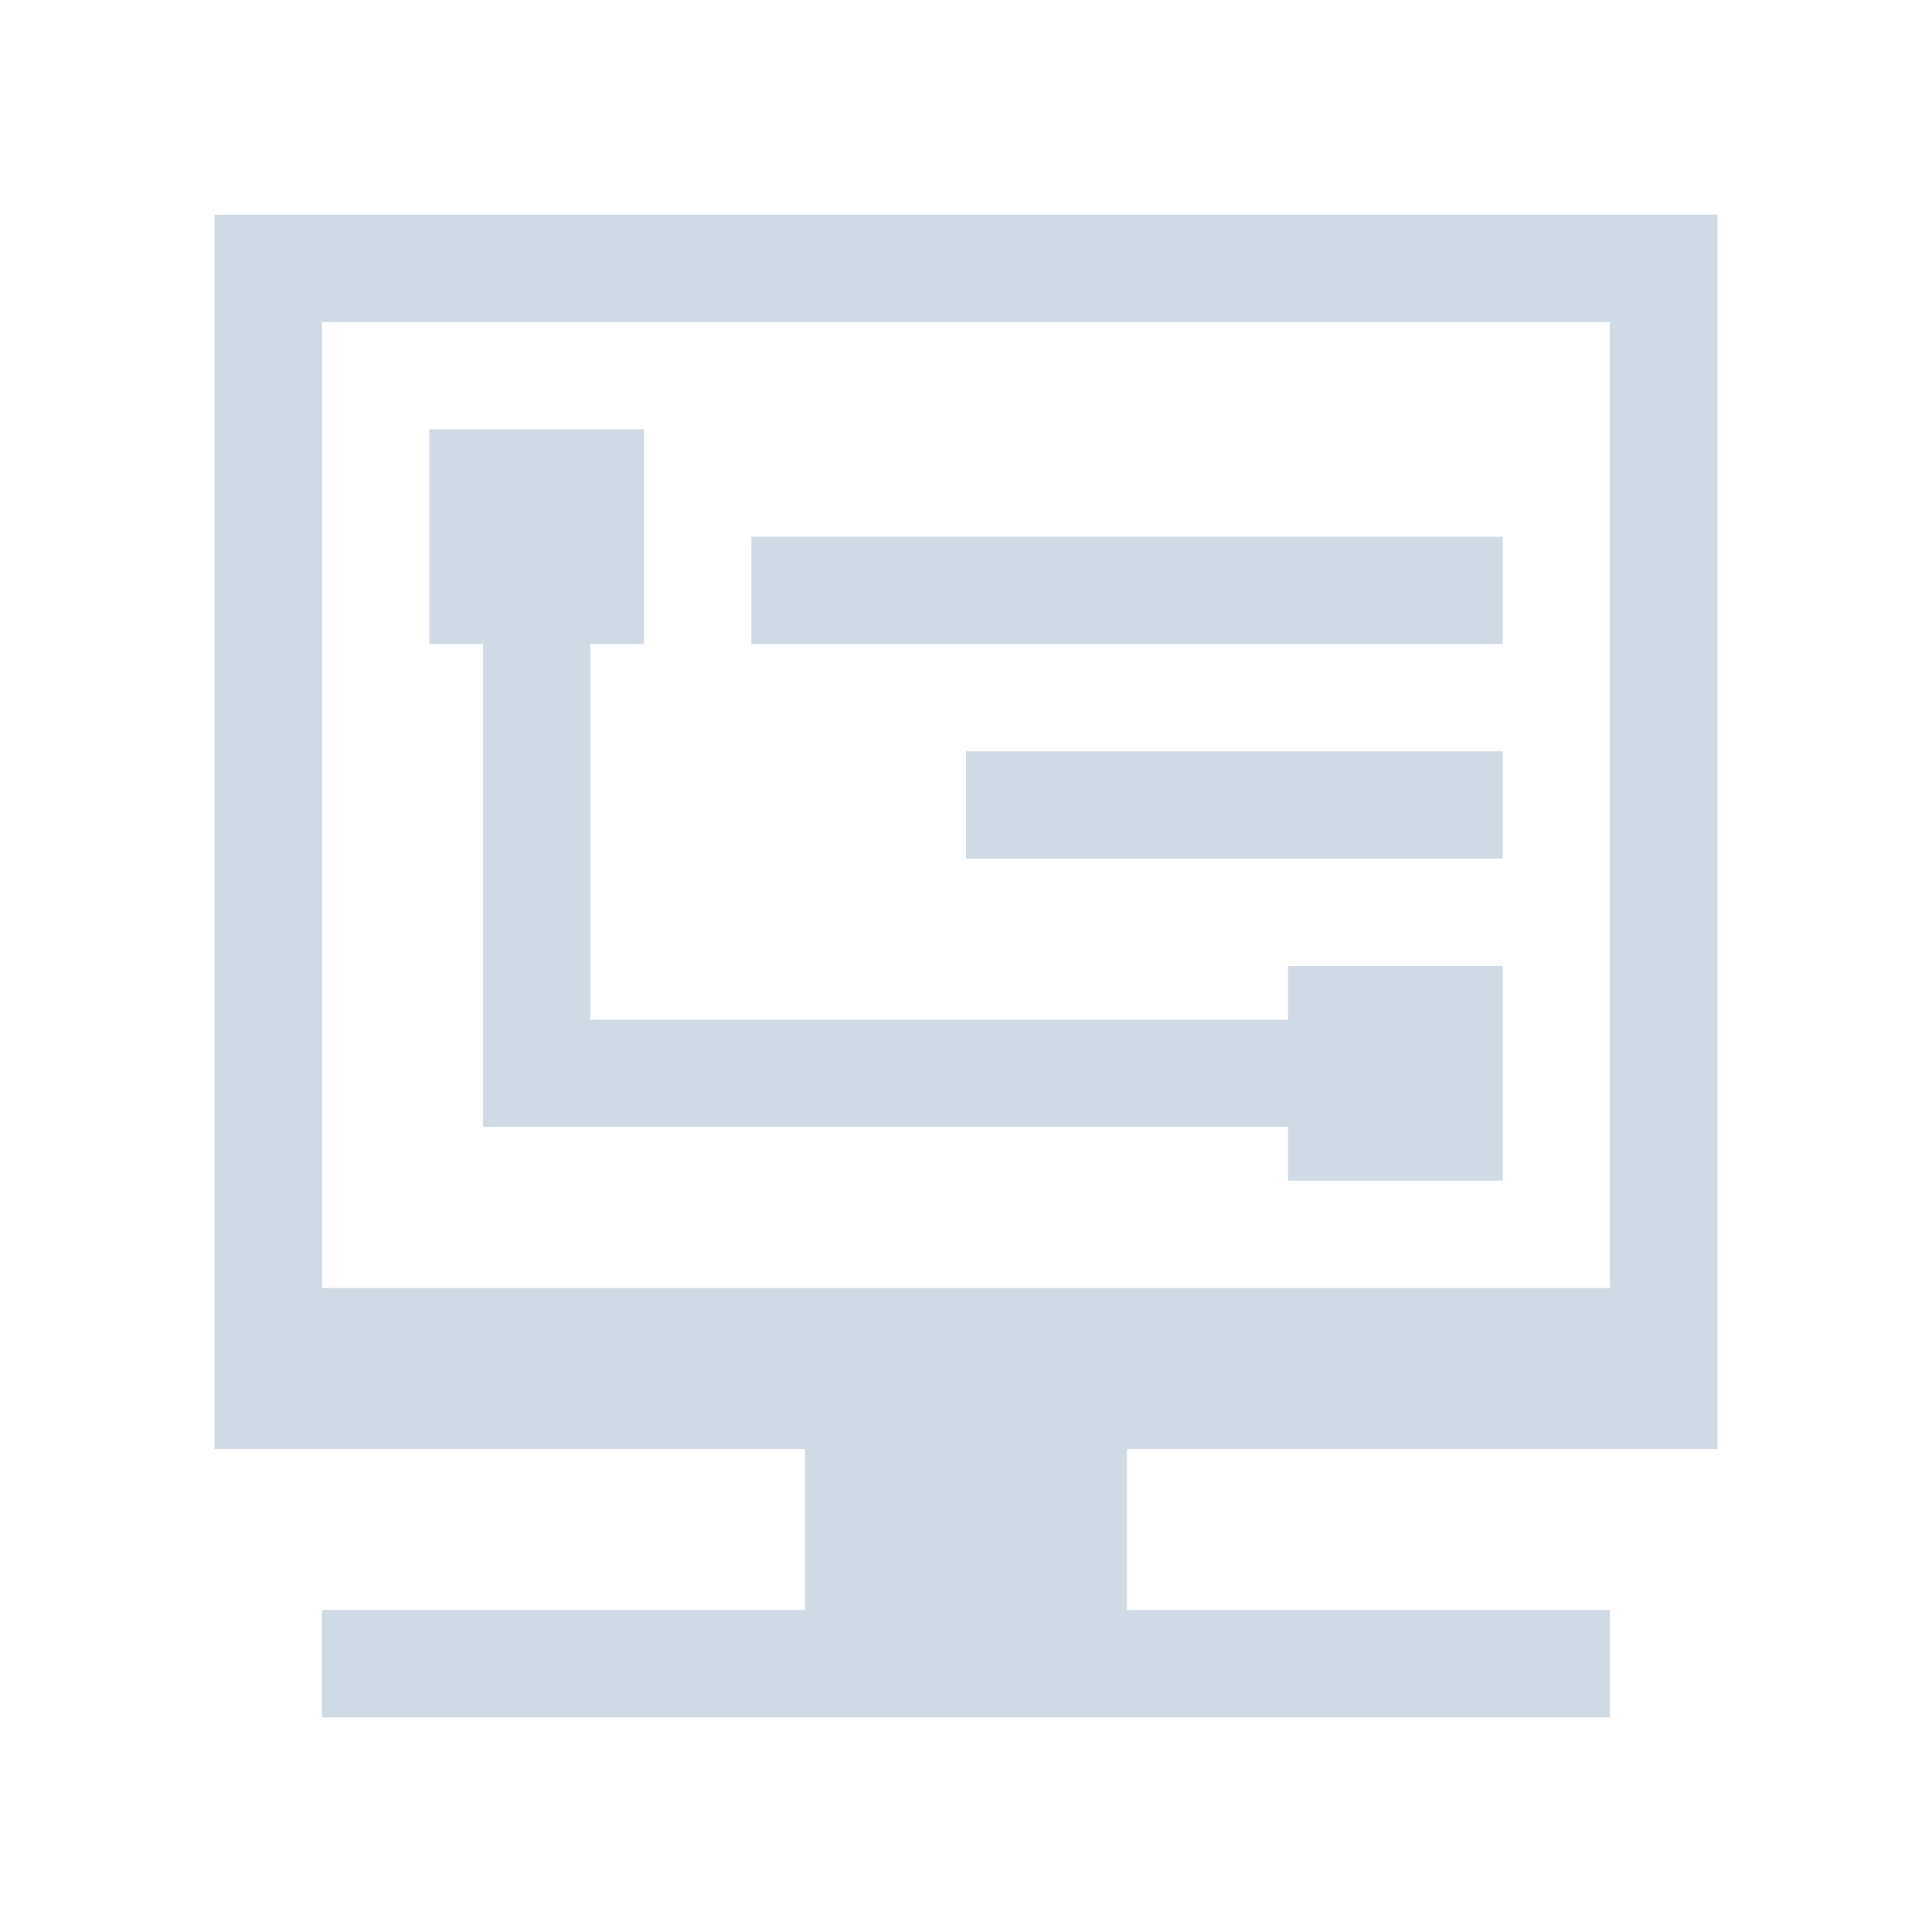 <svg id="图层_1" data-name="图层 1" xmlns="http://www.w3.org/2000/svg" viewBox="0 0 36 36"><defs><style>.cls-1{fill:#d0dae5;}</style></defs><title>4资源管理</title><path class="cls-1" d="M4,27H15v3H6v2H30V30H21V27H32V4H4ZM6,6H30V24H6Z"/><polygon class="cls-1" points="24 19 11 19 11 12 12 12 12 8 8 8 8 12 9 12 9 21 10 21 11 21 24 21 24 22 28 22 28 18 24 18 24 19"/><rect class="cls-1" x="14" y="10" width="14" height="2"/><rect class="cls-1" x="18" y="14" width="10" height="2"/></svg>